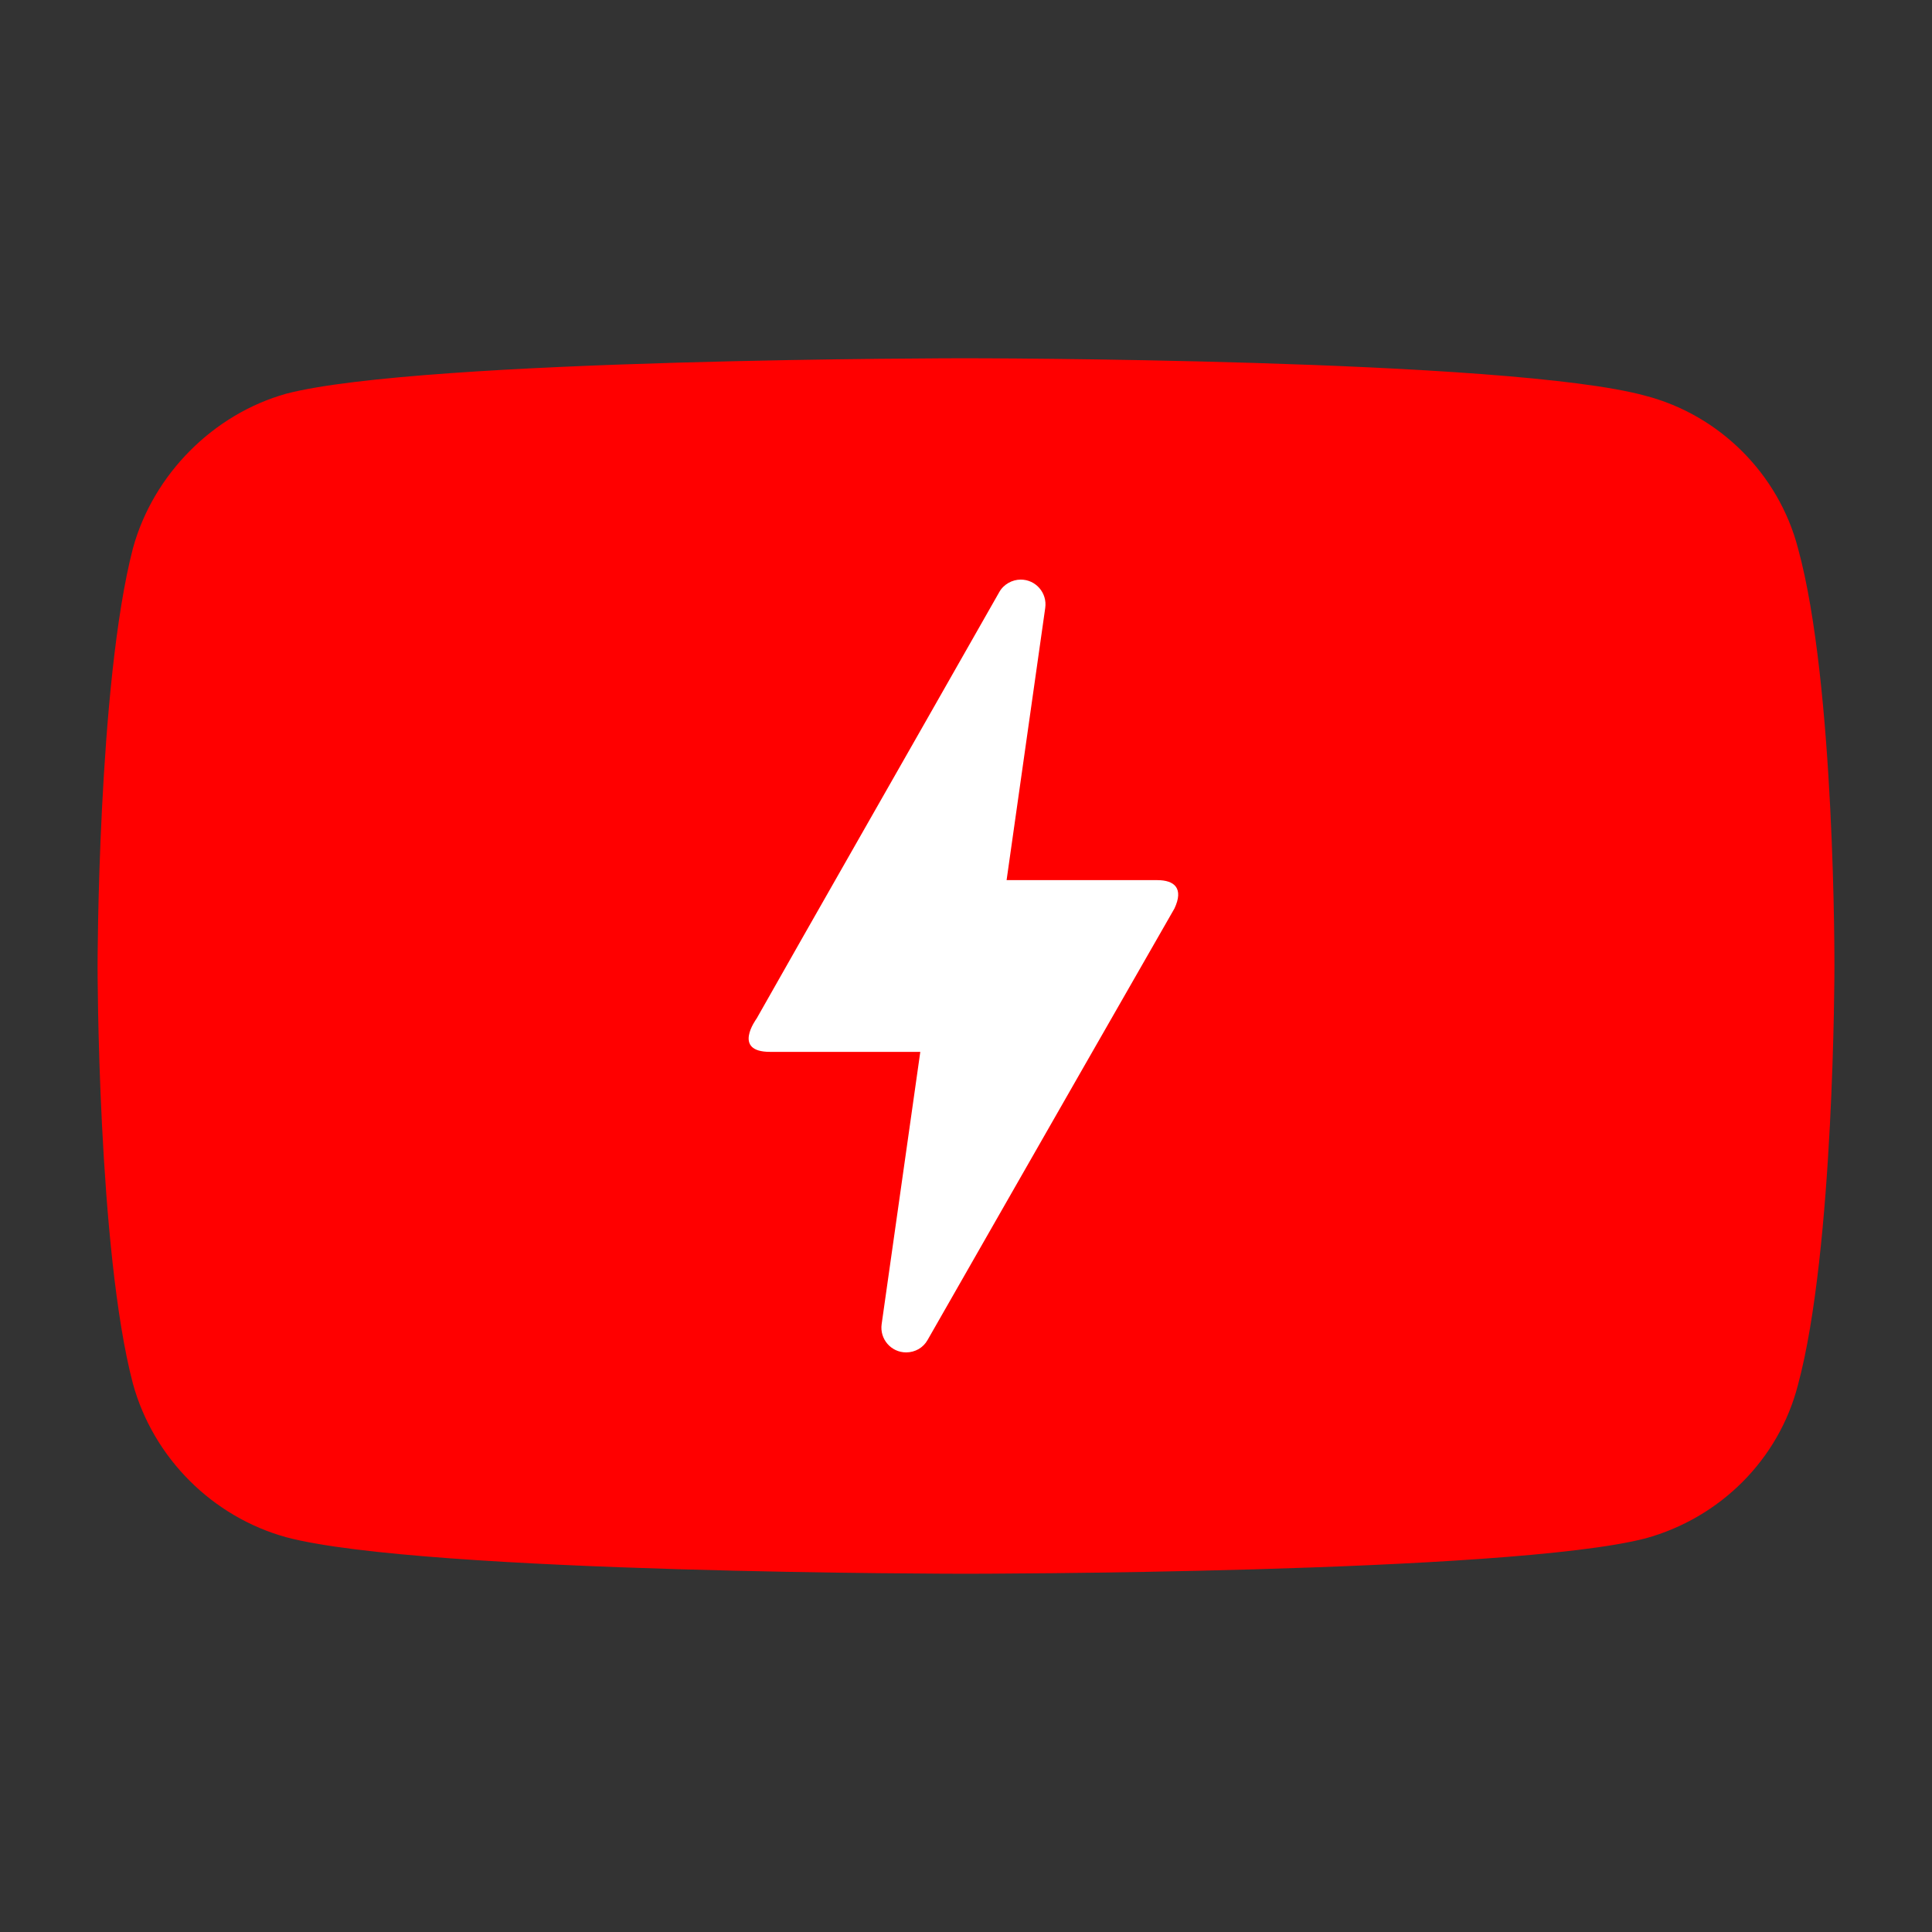 <svg width="300" height="300" viewBox="0 0 300 300" fill="none" xmlns="http://www.w3.org/2000/svg">
<rect x="0" y="0" width="300" height="300" fill="#333333" stroke="none"/>
<path d="M149.916 55.63C149.916 55.63 65.625 55.63 44.468 61.128C33.141 64.293 23.813 73.62 20.648 85.115C15.151 106.271 15.151 150.083 15.151 150.083C15.151 150.083 15.151 194.062 20.648 214.885C23.813 226.38 32.974 235.541 44.468 238.706C65.791 244.37 149.916 244.37 149.916 244.37C149.916 244.37 234.375 244.37 255.531 238.872C267.025 235.707 276.186 226.713 279.185 215.052C284.849 194.062 284.849 150.25 284.849 150.25C284.849 150.25 285.015 106.271 279.185 85.115C276.186 73.62 267.025 64.46 255.531 61.461C234.375 55.63 149.916 55.63 149.916 55.63Z" fill="#FF0000"/>
<g clip-path="url(#clip0_1_16)">
<path d="M140.703 210C138.37 210 136.57 207.933 136.903 205.6L142.903 163.333H119.57C113.703 163.333 117.37 158.333 117.503 158.133C125.903 143.267 138.503 121.267 155.17 91.933C155.837 90.733 157.17 90 158.503 90C160.837 90 162.637 92.067 162.303 94.4L156.303 136.667H179.703C182.37 136.667 183.837 137.933 182.37 141.067C160.437 179.333 147.703 201.667 144.037 208.067C143.37 209.267 142.103 210 140.703 210Z" fill="white"/>
</g>
<defs>
<clipPath id="clip0_1_16">
<rect width="160" height="160" fill="white" transform="translate(70 70)"/>
</clipPath>
</defs>
</svg>
